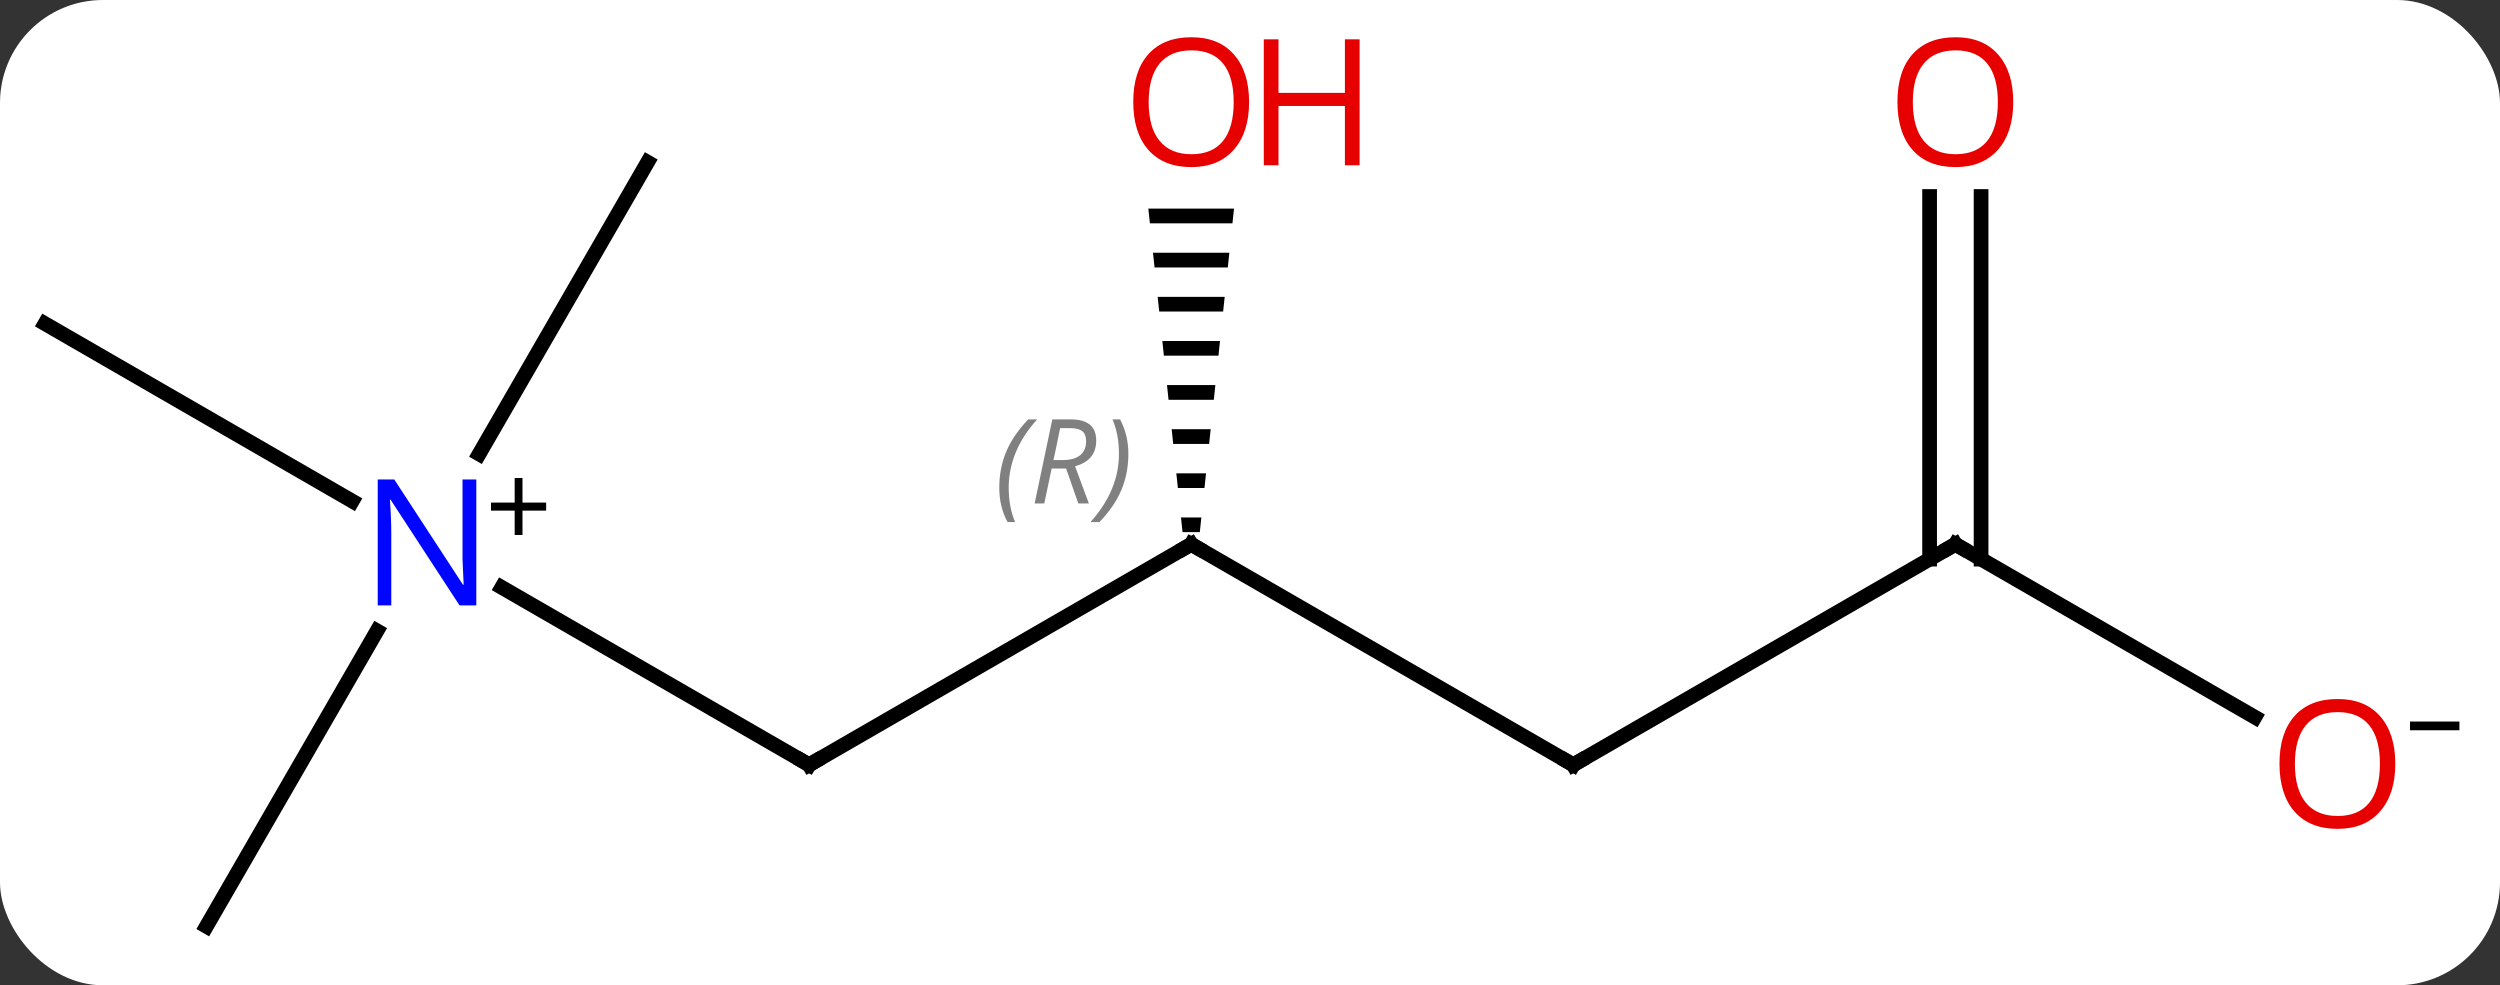 <svg width="170" viewBox="0 0 170 67" style="fill-opacity:1; color-rendering:auto; color-interpolation:auto; text-rendering:auto; stroke:black; stroke-linecap:square; stroke-miterlimit:10; shape-rendering:auto; stroke-opacity:1; fill:black; stroke-dasharray:none; font-weight:normal; stroke-width:1; font-family:'Open Sans'; font-style:normal; stroke-linejoin:miter; font-size:12; stroke-dashoffset:0; image-rendering:auto;" height="67" class="cas-substance-image" xmlns:xlink="http://www.w3.org/1999/xlink" xmlns="http://www.w3.org/2000/svg"><rect x="0" y="0" width="170" height="67" fill="#333333" stroke="none"/><svg class="cas-substance-single-component"><rect y="0" x="0" width="170" stroke="none" ry="7" rx="7" height="67" fill="white" class="cas-substance-group"/><svg y="0" x="0" width="170" viewBox="0 0 170 67" style="fill:black;" height="67" class="cas-substance-single-component-image"><svg><g><g transform="translate(81,35)" style="text-rendering:geometricPrecision; color-rendering:optimizeQuality; color-interpolation:linearRGB; stroke-linecap:butt; image-rendering:optimizeQuality;"><line y2="4.945" y1="17.01" x2="-46.879" x1="-25.98" style="fill:none;"/><line y2="2.01" y1="17.01" x2="0" x1="-25.98" style="fill:none;"/><line y2="-12.99" y1="-0.925" x2="-77.943" x1="-57.047" style="fill:none;"/><line y2="-23.97" y1="-4.128" x2="-36.963" x1="-48.419" style="fill:none;"/><line y2="27.99" y1="7.898" x2="-66.963" x1="-55.363" style="fill:none;"/><line y2="17.01" y1="2.01" x2="25.98" x1="0" style="fill:none;"/><path style="stroke:none;" d="M-2.913 -20.814 L-2.807 -19.814 L2.807 -19.814 L2.913 -20.814 ZM-2.596 -17.814 L-2.49 -16.814 L2.49 -16.814 L2.596 -17.814 ZM-2.279 -14.814 L-2.173 -13.814 L2.173 -13.814 L2.279 -14.814 ZM-1.961 -11.814 L-1.856 -10.814 L1.856 -10.814 L1.961 -11.814 ZM-1.644 -8.814 L-1.539 -7.814 L1.539 -7.814 L1.644 -8.814 ZM-1.327 -5.814 L-1.221 -4.814 L1.221 -4.814 L1.327 -5.814 ZM-1.01 -2.814 L-0.904 -1.814 L0.904 -1.814 L1.01 -2.814 ZM-0.693 0.186 L-0.587 1.186 L0.587 1.186 L0.693 0.186 Z"/><line y2="2.01" y1="17.01" x2="51.963" x1="25.98" style="fill:none;"/><line y2="13.769" y1="2.01" x2="72.329" x1="51.963" style="fill:none;"/><line y2="-21.638" y1="3.02" x2="53.713" x1="53.713" style="fill:none;"/><line y2="-21.638" y1="3.02" x2="50.213" x1="50.213" style="fill:none;"/><path style="fill:none; stroke-miterlimit:5;" d="M-26.413 16.76 L-25.98 17.01 L-25.547 16.76"/></g><g transform="translate(81,35)" style="stroke-linecap:butt; fill:rgb(0,5,255); text-rendering:geometricPrecision; color-rendering:optimizeQuality; image-rendering:optimizeQuality; font-family:'Open Sans'; stroke:rgb(0,5,255); color-interpolation:linearRGB; stroke-miterlimit:5;"><path style="stroke:none;" d="M-48.611 6.166 L-49.752 6.166 L-54.44 -1.021 L-54.486 -1.021 Q-54.393 0.244 -54.393 1.291 L-54.393 6.166 L-55.315 6.166 L-55.315 -2.396 L-54.19 -2.396 L-49.518 4.76 L-49.471 4.76 Q-49.471 4.604 -49.518 3.744 Q-49.565 2.885 -49.549 2.51 L-49.549 -2.396 L-48.611 -2.396 L-48.611 6.166 Z"/><path style="fill:black; stroke:none;" d="M-45.471 -0.824 L-43.861 -0.824 L-43.861 -0.278 L-45.471 -0.278 L-45.471 1.379 L-46.002 1.379 L-46.002 -0.278 L-47.611 -0.278 L-47.611 -0.824 L-46.002 -0.824 L-46.002 -2.496 L-45.471 -2.496 L-45.471 -0.824 Z"/><path style="fill:none; stroke:black;" d="M-0.433 2.26 L0 2.01 L0.433 2.26"/></g><g transform="translate(81,35)" style="stroke-linecap:butt; font-size:8.4px; fill:gray; text-rendering:geometricPrecision; image-rendering:optimizeQuality; color-rendering:optimizeQuality; font-family:'Open Sans'; font-style:italic; stroke:gray; color-interpolation:linearRGB; stroke-miterlimit:5;"><path style="stroke:none;" d="M-13.049 -1.826 Q-13.049 -3.154 -12.58 -4.279 Q-12.111 -5.404 -11.08 -6.482 L-10.471 -6.482 Q-11.44 -5.42 -11.924 -4.248 Q-12.408 -3.076 -12.408 -1.842 Q-12.408 -0.513 -11.971 0.502 L-12.486 0.502 Q-13.049 -0.529 -13.049 -1.826 ZM-9.489 -3.139 L-9.989 -0.763 L-10.645 -0.763 L-9.442 -6.482 L-8.192 -6.482 Q-6.457 -6.482 -6.457 -5.045 Q-6.457 -3.685 -7.895 -3.295 L-6.957 -0.763 L-7.676 -0.763 L-8.504 -3.139 L-9.489 -3.139 ZM-8.911 -5.888 Q-9.301 -3.967 -9.364 -3.717 L-8.707 -3.717 Q-7.957 -3.717 -7.551 -4.045 Q-7.145 -4.373 -7.145 -4.998 Q-7.145 -5.467 -7.403 -5.678 Q-7.661 -5.888 -8.254 -5.888 L-8.911 -5.888 ZM-4.271 -4.138 Q-4.271 -2.81 -4.748 -1.678 Q-5.225 -0.545 -6.24 0.502 L-6.85 0.502 Q-4.912 -1.654 -4.912 -4.138 Q-4.912 -5.467 -5.35 -6.482 L-4.834 -6.482 Q-4.271 -5.42 -4.271 -4.138 Z"/><path style="fill:none; stroke:black;" d="M25.547 16.76 L25.98 17.01 L26.413 16.76"/></g><g transform="translate(81,35)" style="stroke-linecap:butt; fill:rgb(230,0,0); text-rendering:geometricPrecision; color-rendering:optimizeQuality; image-rendering:optimizeQuality; font-family:'Open Sans'; stroke:rgb(230,0,0); color-interpolation:linearRGB; stroke-miterlimit:5;"><path style="stroke:none;" d="M3.938 -28.06 Q3.938 -25.998 2.898 -24.818 Q1.859 -23.638 0.016 -23.638 Q-1.875 -23.638 -2.906 -24.802 Q-3.938 -25.967 -3.938 -28.076 Q-3.938 -30.17 -2.906 -31.318 Q-1.875 -32.467 0.016 -32.467 Q1.875 -32.467 2.906 -31.295 Q3.938 -30.123 3.938 -28.06 ZM-2.891 -28.06 Q-2.891 -26.326 -2.148 -25.42 Q-1.406 -24.513 0.016 -24.513 Q1.438 -24.513 2.164 -25.412 Q2.891 -26.31 2.891 -28.06 Q2.891 -29.795 2.164 -30.685 Q1.438 -31.576 0.016 -31.576 Q-1.406 -31.576 -2.148 -30.677 Q-2.891 -29.779 -2.891 -28.06 Z"/><path style="stroke:none;" d="M11.453 -23.763 L10.453 -23.763 L10.453 -27.795 L5.938 -27.795 L5.938 -23.763 L4.938 -23.763 L4.938 -32.326 L5.938 -32.326 L5.938 -28.685 L10.453 -28.685 L10.453 -32.326 L11.453 -32.326 L11.453 -23.763 Z"/><path style="fill:none; stroke:black;" d="M51.53 2.26 L51.963 2.01 L52.396 2.26"/><path style="stroke:none;" d="M81.88 16.94 Q81.88 19.002 80.841 20.182 Q79.802 21.362 77.959 21.362 Q76.068 21.362 75.037 20.198 Q74.005 19.033 74.005 16.924 Q74.005 14.83 75.037 13.682 Q76.068 12.533 77.959 12.533 Q79.818 12.533 80.849 13.705 Q81.88 14.877 81.88 16.94 ZM75.052 16.94 Q75.052 18.674 75.795 19.58 Q76.537 20.487 77.959 20.487 Q79.38 20.487 80.107 19.588 Q80.834 18.69 80.834 16.94 Q80.834 15.205 80.107 14.315 Q79.38 13.424 77.959 13.424 Q76.537 13.424 75.795 14.322 Q75.052 15.221 75.052 16.94 Z"/><path style="fill:black; stroke:none;" d="M82.88 14.658 L82.88 14.065 L86.24 14.065 L86.24 14.658 L82.88 14.658 Z"/><path style="stroke:none;" d="M55.901 -28.06 Q55.901 -25.998 54.861 -24.818 Q53.822 -23.638 51.979 -23.638 Q50.088 -23.638 49.057 -24.802 Q48.026 -25.967 48.026 -28.076 Q48.026 -30.17 49.057 -31.318 Q50.088 -32.467 51.979 -32.467 Q53.838 -32.467 54.869 -31.295 Q55.901 -30.123 55.901 -28.06 ZM49.072 -28.06 Q49.072 -26.326 49.815 -25.42 Q50.557 -24.513 51.979 -24.513 Q53.401 -24.513 54.127 -25.412 Q54.854 -26.31 54.854 -28.06 Q54.854 -29.795 54.127 -30.685 Q53.401 -31.576 51.979 -31.576 Q50.557 -31.576 49.815 -30.677 Q49.072 -29.779 49.072 -28.06 Z"/></g></g></svg></svg></svg></svg>